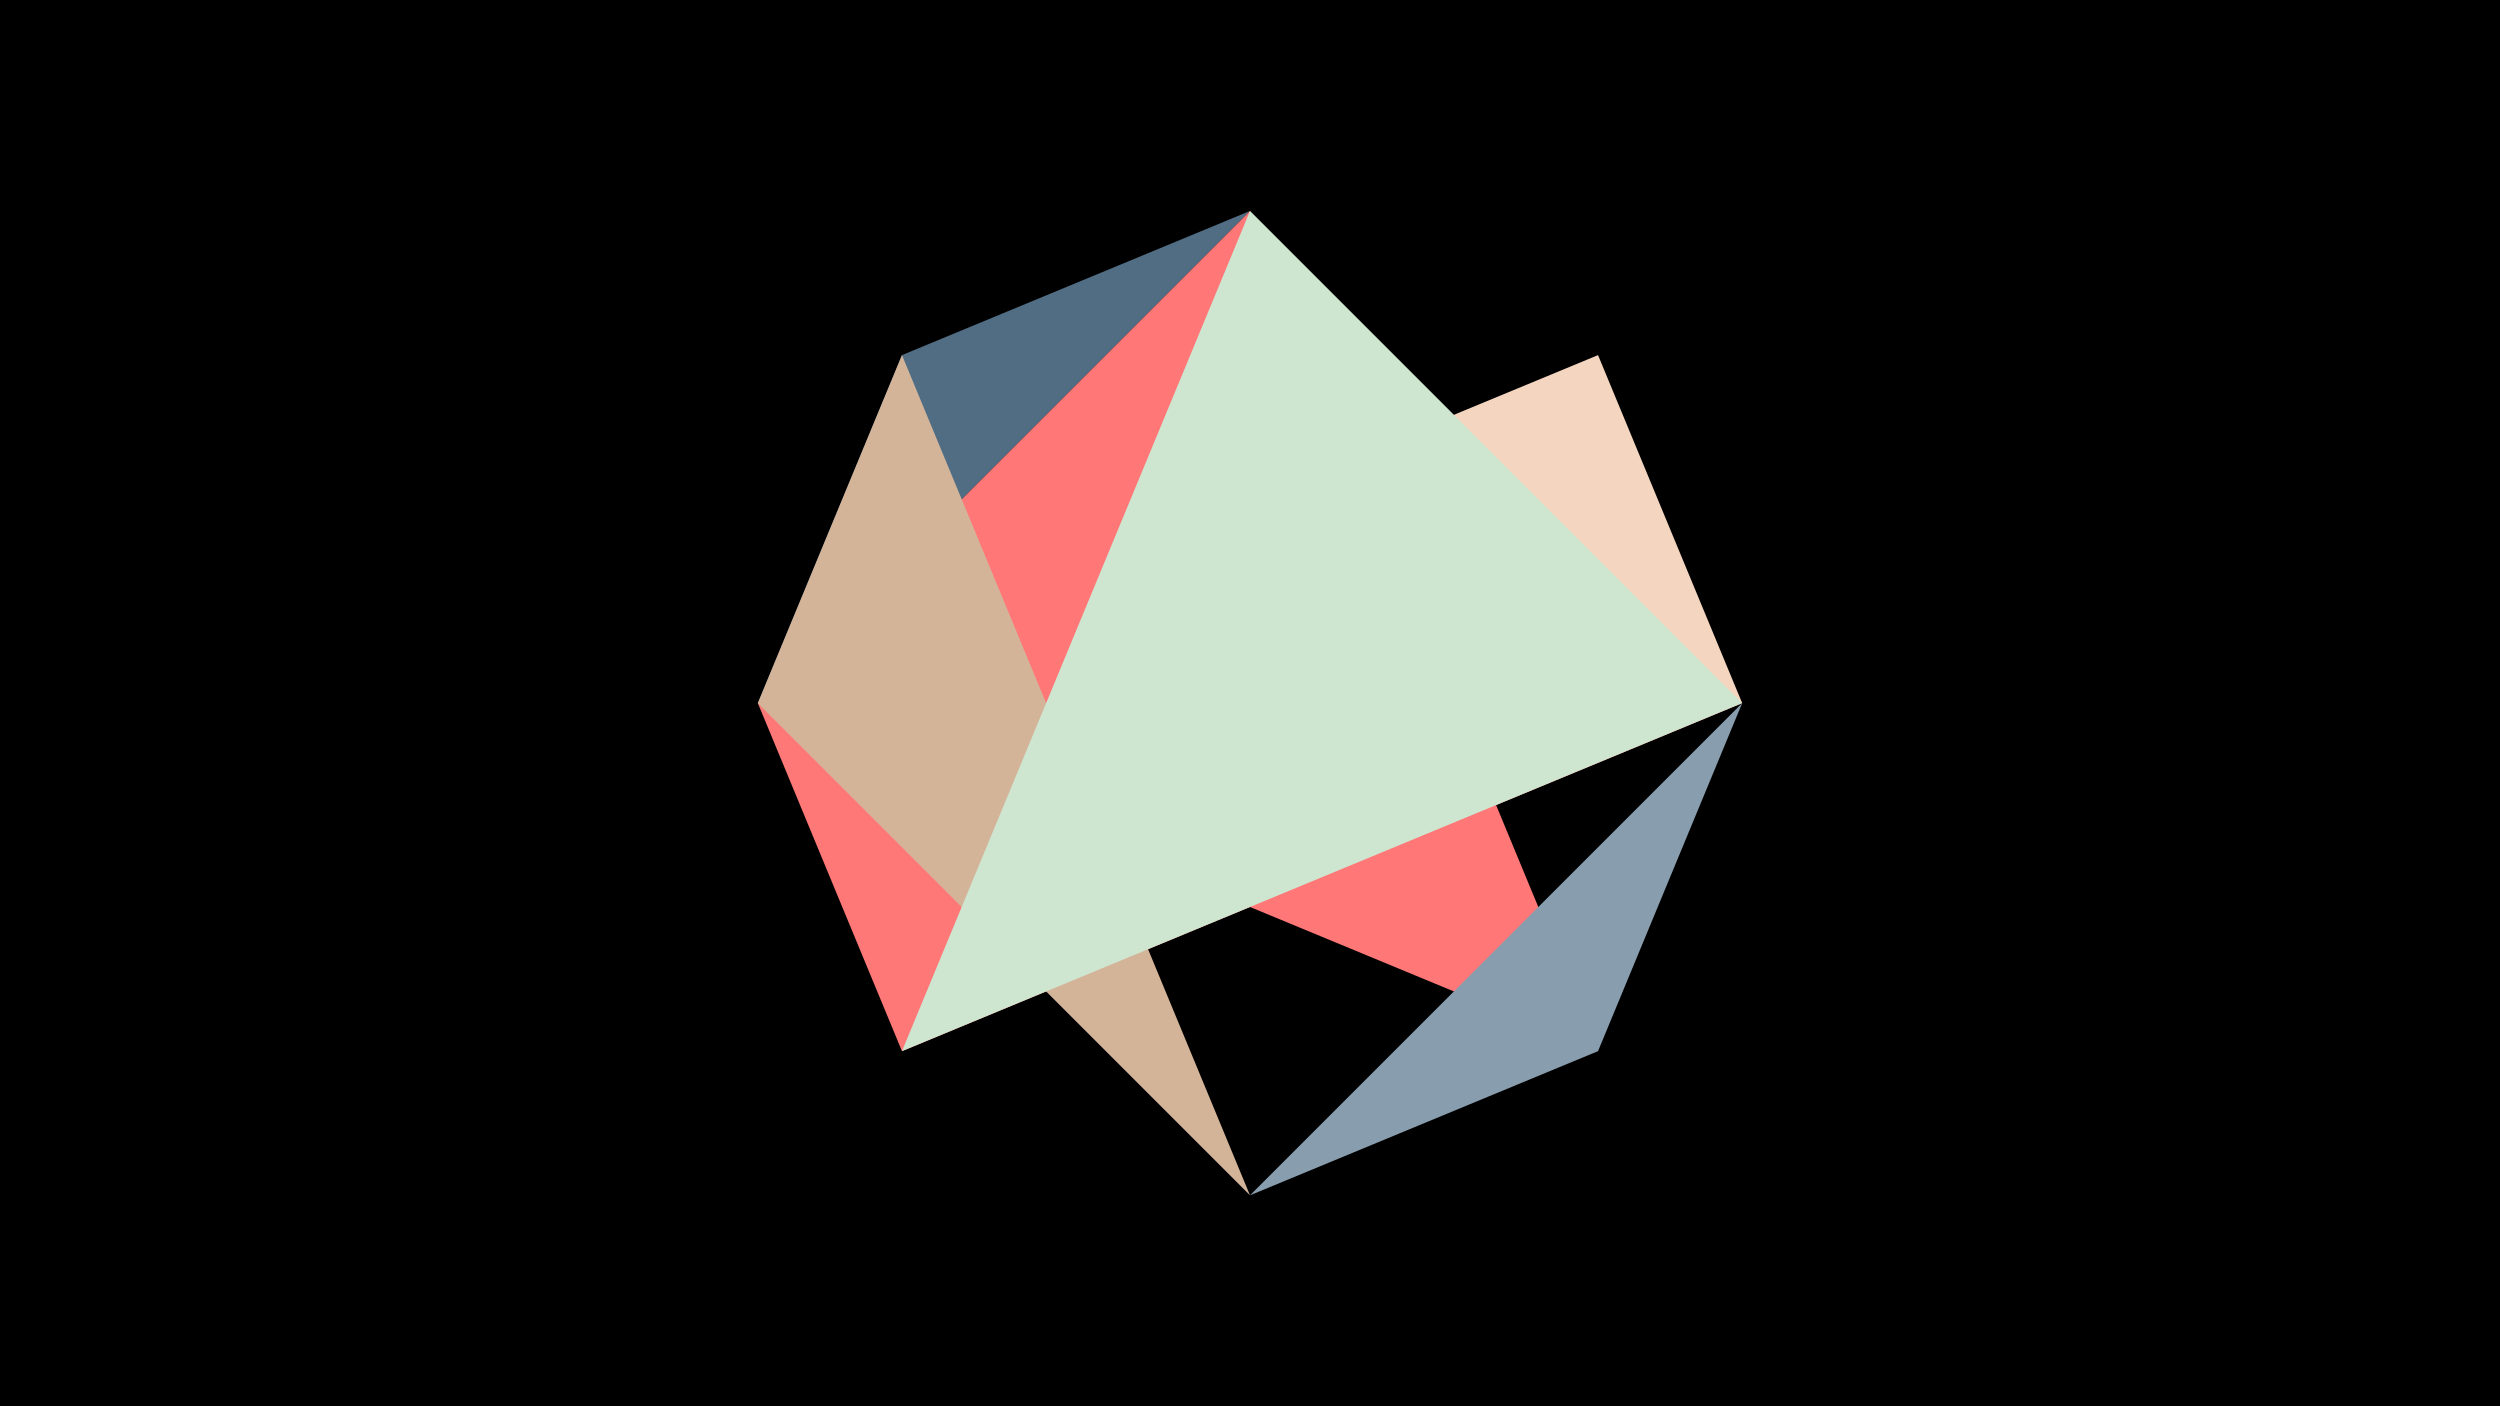 <svg width="1200" height="675" viewBox="-500 -500 1200 675" xmlns="http://www.w3.org/2000/svg"><title>juwel 18927</title><path d="M-500-500h1200v675h-1200z" fill="#000"/><path d="M-136.25,-162.5L-67.054,4.554 336.25,-162.5 Z" fill="#FF7878"/><path d="M-67.054,-329.554L100,-398.75 -136.25,-162.5 Z" fill="#506D84"/><path d="M-136.25,-162.5L336.25,-162.5 267.054,-329.554 Z" fill="#F3D5C0"/><path d="M267.054,4.554L-136.25,-162.5 100,-398.75 Z" fill="#FF7777"/><path d="M-136.25,-162.5L-67.054,-329.554 100,73.75 Z" fill="#D4B499"/><path d="M100,-398.75L-67.054,4.554 336.25,-162.5 Z" fill="#CEE5D0"/><path d="M336.25,-162.5L100,73.75 267.054,4.554 Z" fill="#889EAF"/></svg>